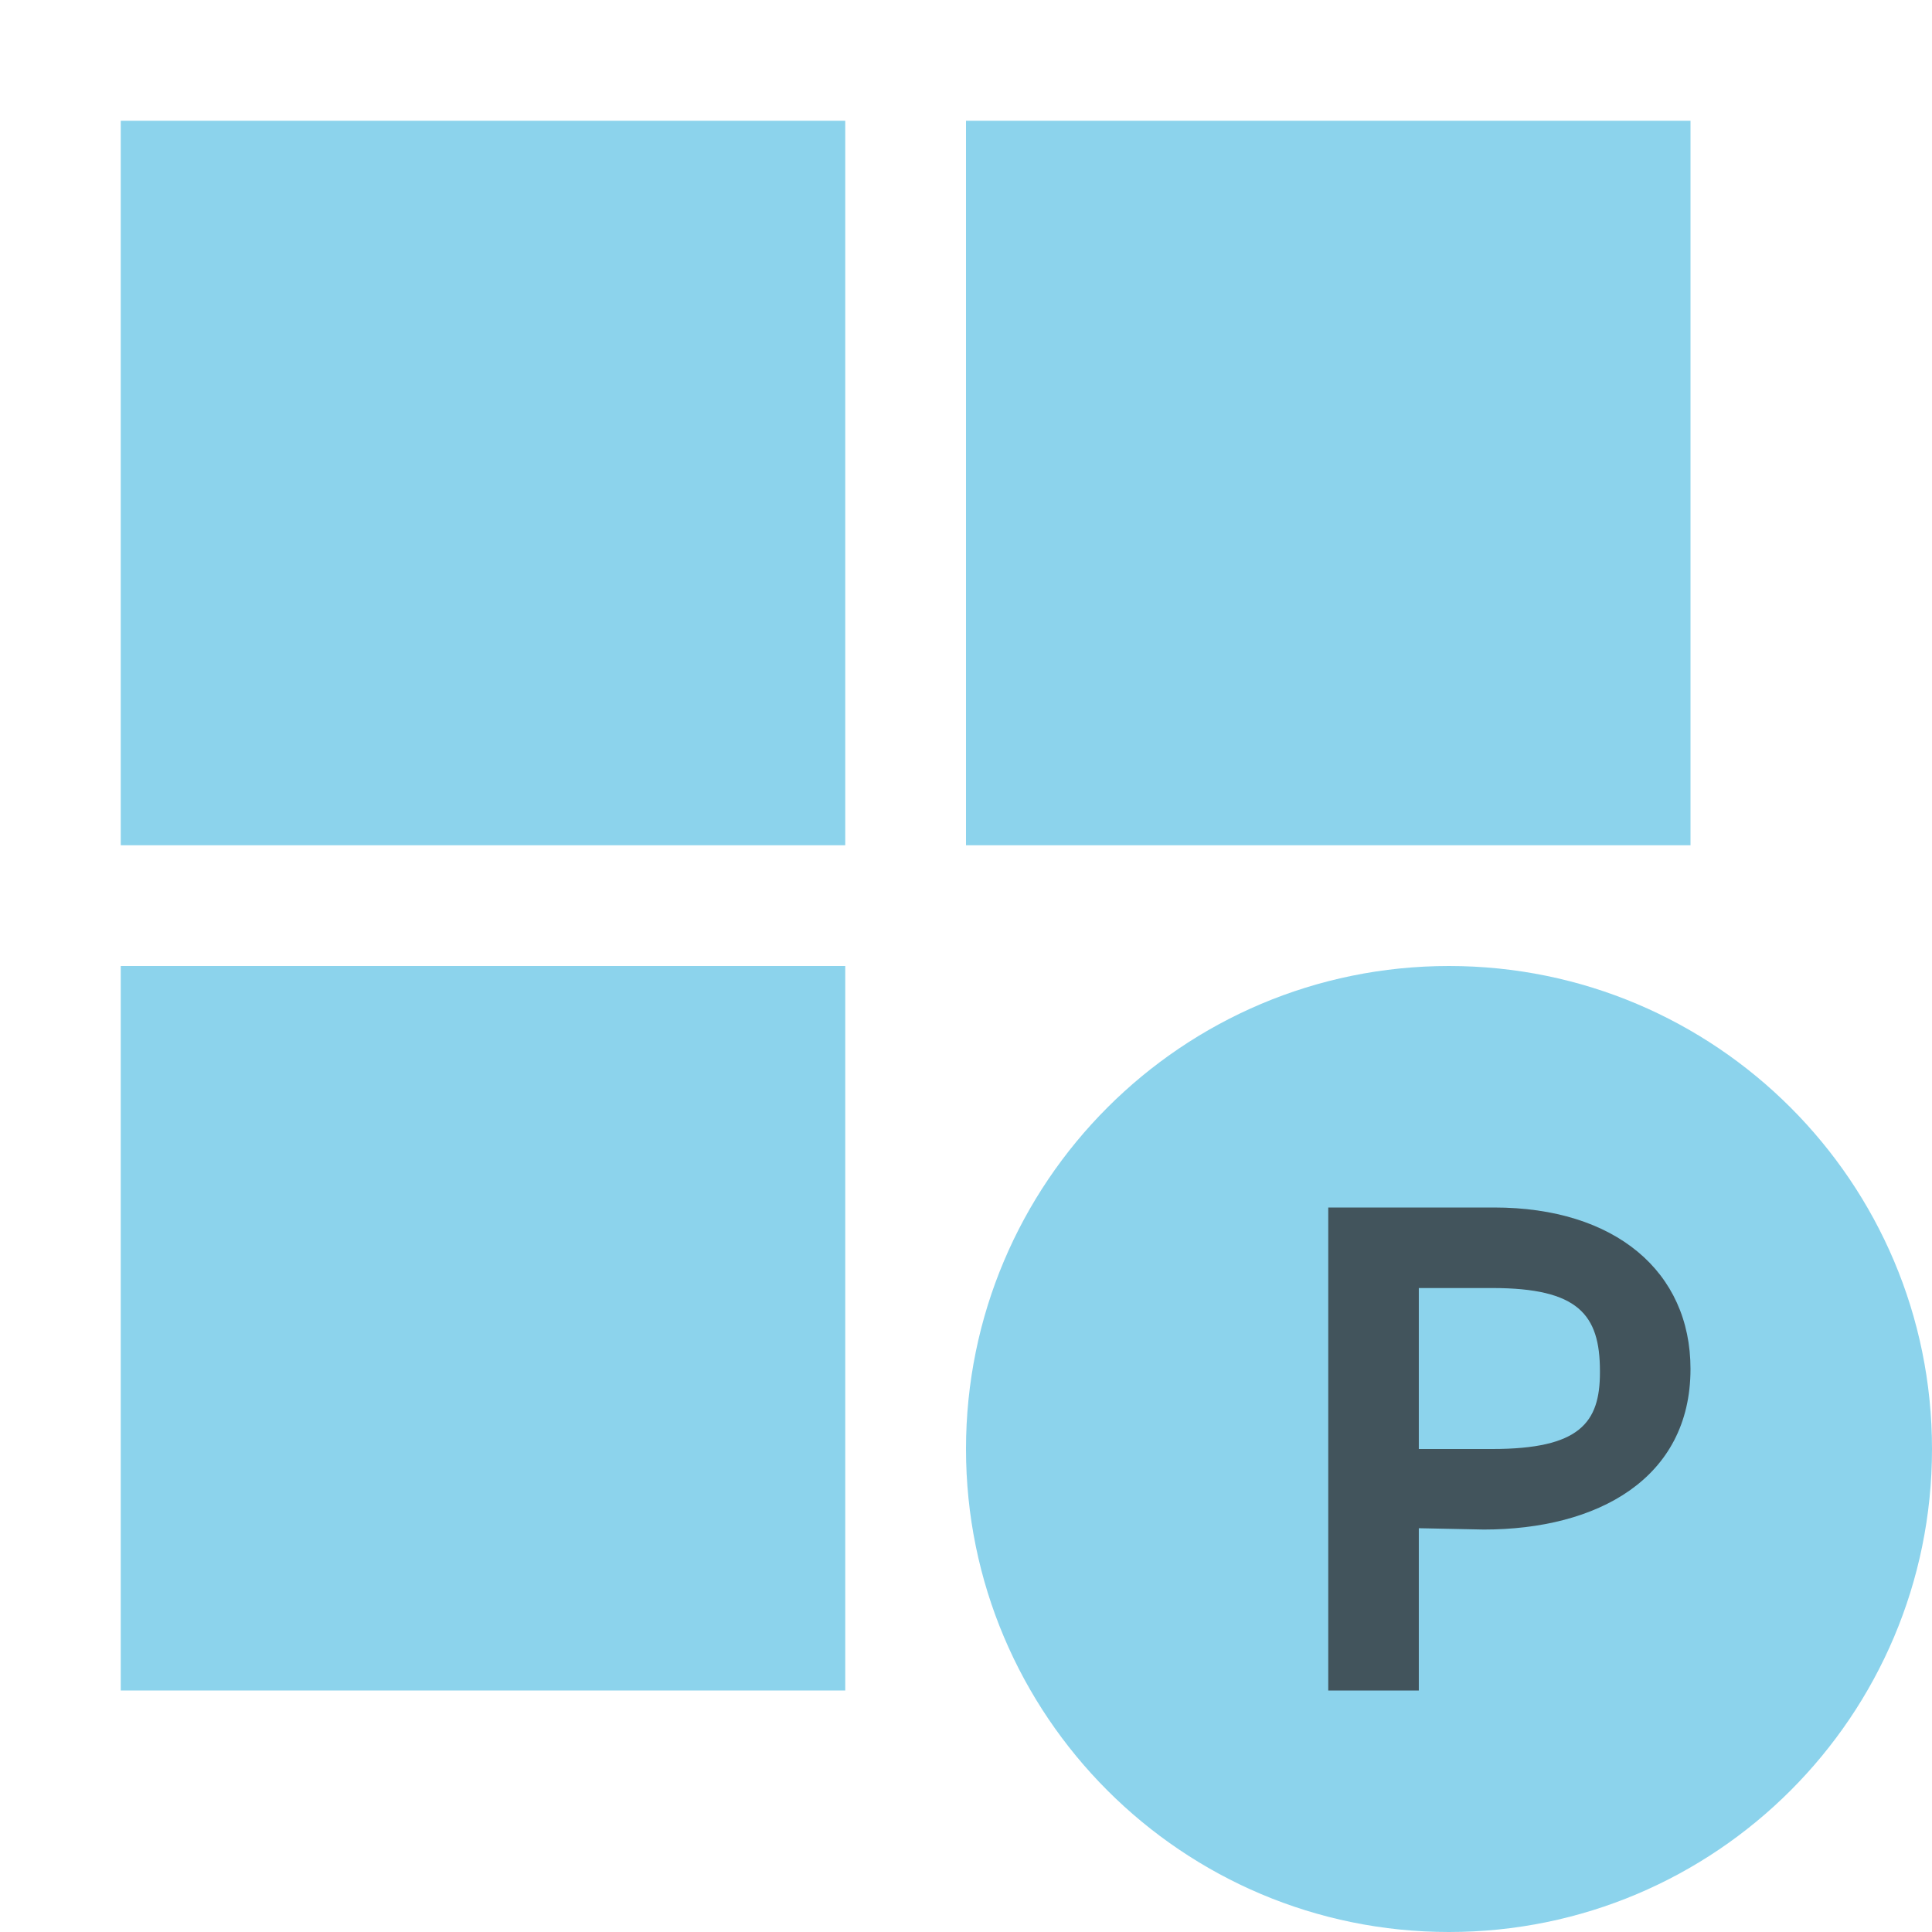 <svg xmlns="http://www.w3.org/2000/svg" width="16" height="16" viewBox="0 0 16 16">
  <g fill="none" fill-rule="evenodd">
    <path fill="#40B6E0" fill-opacity=".6" d="M16,12 C16,14.209 14.209,16 12,16 C9.791,16 8,14.209 8,12 C8,9.791 9.791,8 12,8 C14.209,8 16,9.791 16,12"/>
    <rect width="6" height="6" x="1" y="1" fill="#40B6E0" fill-opacity=".6"/>
    <rect width="6" height="6" x="8" y="1" fill="#40B6E0" fill-opacity=".6"/>
    <rect width="6" height="6" x="1" y="8" fill="#40B6E0" fill-opacity=".6"/>
    <path fill="#231F20" fill-opacity=".7" d="M1.359,2 C2.082,2 2.25,1.783 2.25,1.366 L2.25,1.355 C2.25,0.886 2.07,0.667 1.359,0.667 L0.75,0.667 L0.75,2 L1.359,2 Z M0,0 L1.374,0 C2.376,0 3,0.531 3,1.337 C3,2.246 2.229,2.667 1.288,2.667 L0.75,2.656 L0.75,4 L0,4 L0,0 Z" transform="translate(11 10)"/>
  </g>
</svg>
